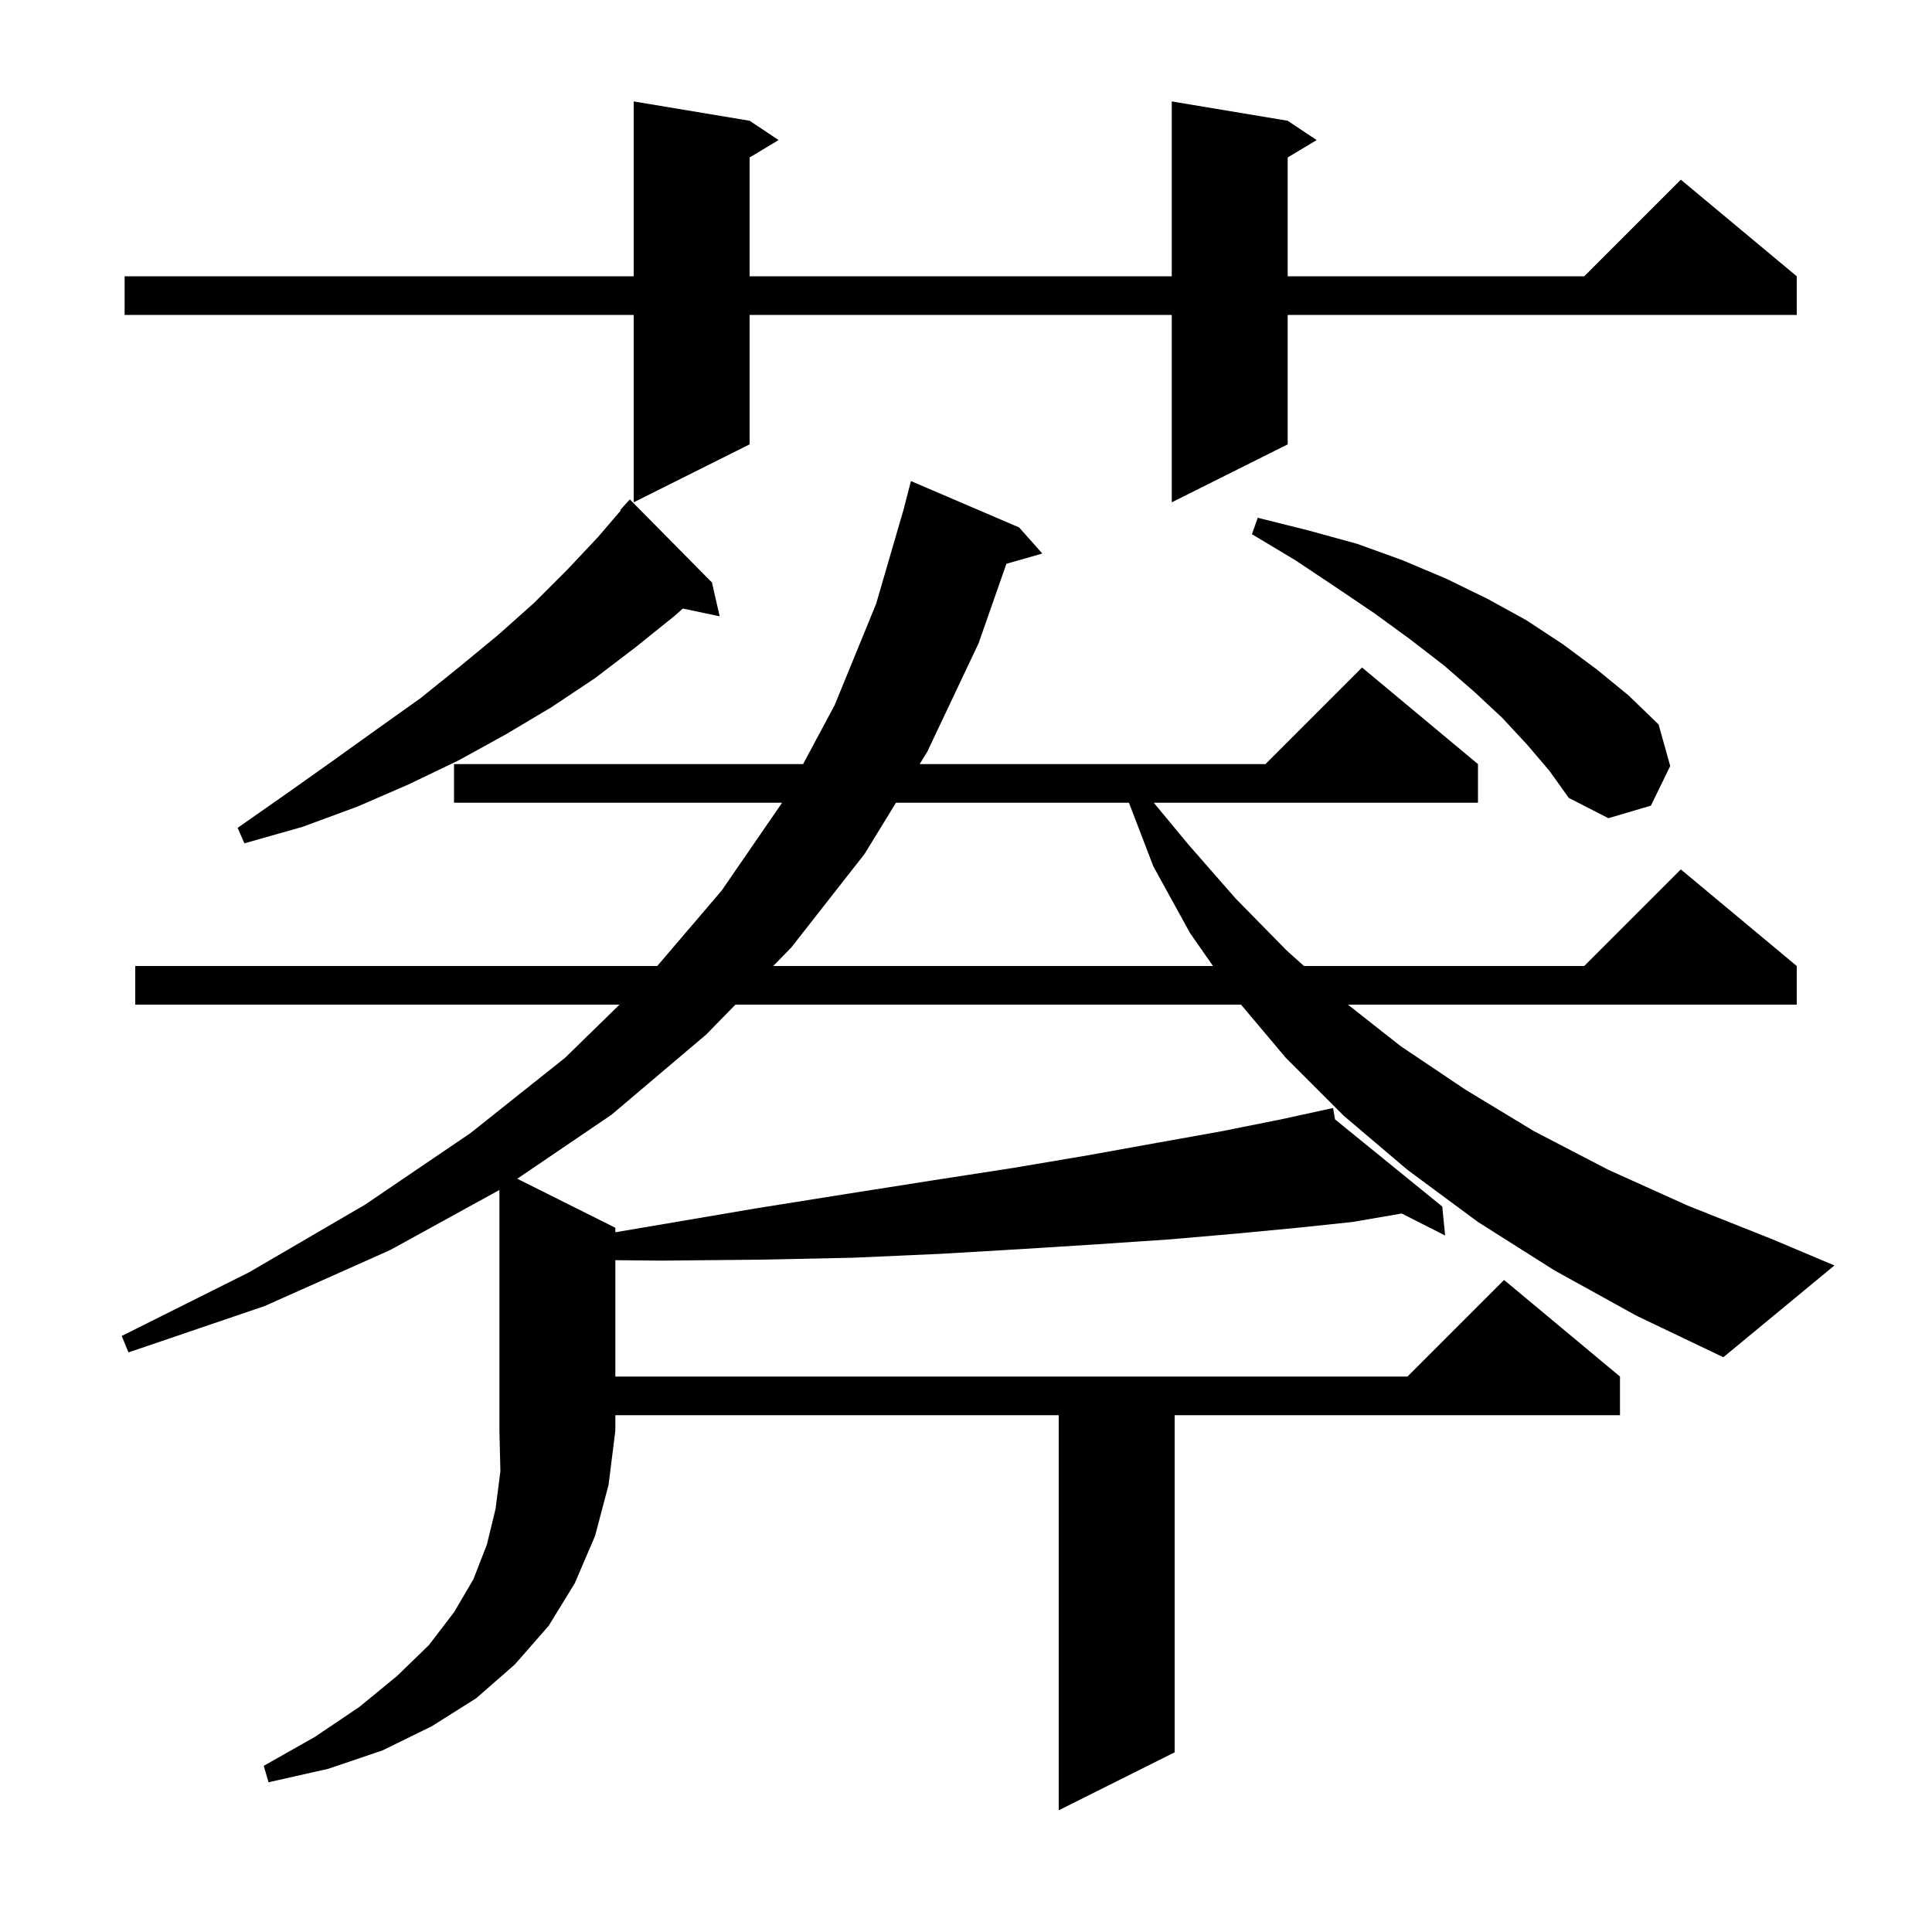 <svg xmlns="http://www.w3.org/2000/svg" xmlns:xlink="http://www.w3.org/1999/xlink" version="1.1" baseProfile="full" viewBox="0 0 200 200" width="200" height="200">
<g fill="black">
<path d="M 40.4 129.4 L 27.4 135.2 L 13.3 140.0 L 12.6 138.3 L 25.8 131.7 L 37.8 124.7 L 48.7 117.3 L 58.5 109.5 L 64.131 104.0 L 14.0 104.0 L 14.0 100.0 L 68.039 100.0 L 74.7 92.2 L 80.962 83.1 L 47.0 83.1 L 47.0 79.1 L 83.134 79.1 L 86.4 73.0 L 90.7 62.5 L 93.609 52.502 L 93.6 52.5 L 94.3 49.8 L 105.5 54.6 L 107.9 57.3 L 104.183 58.362 L 101.3 66.6 L 96.0 77.8 L 95.203 79.1 L 131.0 79.1 L 141.0 69.1 L 153.0 79.1 L 153.0 83.1 L 119.441 83.1 L 123.0 87.4 L 127.9 93.0 L 133.2 98.4 L 134.988 100.0 L 164.0 100.0 L 174.0 90.0 L 186.0 100.0 L 186.0 104.0 L 139.535 104.0 L 145.0 108.3 L 151.7 112.8 L 158.8 117.1 L 166.5 121.1 L 174.7 124.8 L 183.5 128.3 L 189.9 131.0 L 178.4 140.5 L 169.4 136.2 L 160.9 131.5 L 153.0 126.5 L 145.7 121.1 L 139.1 115.5 L 133.1 109.5 L 128.473 104.0 L 76.131 104.0 L 73.1 107.1 L 63.3 115.4 L 53.545 122.023 L 63.7 127.1 L 63.7 127.564 L 68.2 126.8 L 78.2 125.1 L 87.6 123.6 L 96.5 122.2 L 104.9 120.9 L 112.6 119.6 L 119.8 118.3 L 126.5 117.1 L 132.5 115.9 L 137.004 114.917 L 137.0 114.9 L 137.018 114.914 L 138.0 114.7 L 138.199 115.875 L 149.3 124.9 L 149.6 127.9 L 145.104 125.622 L 140.0 126.5 L 134.3 127.1 L 128.0 127.7 L 121.1 128.3 L 113.7 128.8 L 105.8 129.3 L 97.3 129.8 L 88.3 130.2 L 78.7 130.4 L 68.5 130.5 L 63.7 130.455 L 63.7 142.5 L 145.7 142.5 L 155.7 132.5 L 167.7 142.5 L 167.7 146.5 L 121.6 146.5 L 121.6 181.4 L 109.6 187.4 L 109.6 146.5 L 63.7 146.5 L 63.7 148.1 L 63.0 153.7 L 61.6 159.0 L 59.5 163.9 L 56.8 168.3 L 53.3 172.3 L 49.3 175.8 L 44.7 178.7 L 39.6 181.2 L 34.0 183.1 L 27.8 184.5 L 27.3 182.8 L 32.6 179.8 L 37.2 176.7 L 41.1 173.5 L 44.4 170.3 L 47.0 166.9 L 49.0 163.5 L 50.4 159.9 L 51.3 156.2 L 51.8 152.3 L 51.7 148.1 L 51.7 123.185 Z M 92.75 83.1 L 89.5 88.4 L 81.9 98.1 L 80.042 100.0 L 125.57 100.0 L 123.2 96.6 L 119.4 89.7 L 116.868 83.1 Z M 73.7 60.3 L 74.5 63.8 L 70.686 62.997 L 69.9 63.7 L 65.8 67.0 L 61.6 70.2 L 57.1 73.2 L 52.4 76.0 L 47.5 78.7 L 42.3 81.2 L 37.0 83.5 L 31.3 85.6 L 25.3 87.3 L 24.6 85.7 L 29.6 82.2 L 34.4 78.8 L 39.0 75.5 L 43.5 72.3 L 47.6 69.0 L 51.6 65.7 L 55.3 62.4 L 58.7 59.0 L 61.9 55.6 L 64.26 52.847 L 64.2 52.8 L 65.2 51.7 Z M 158.1 77.1 L 155.5 74.3 L 152.6 71.6 L 149.5 68.9 L 146.0 66.2 L 142.3 63.5 L 138.3 60.8 L 134.1 58.0 L 129.6 55.3 L 130.2 53.6 L 135.4 54.9 L 140.5 56.3 L 145.2 58.0 L 149.7 59.9 L 154.0 62.0 L 158.0 64.2 L 161.8 66.7 L 165.3 69.3 L 168.6 72.0 L 171.7 75.0 L 172.9 79.3 L 170.9 83.4 L 166.5 84.7 L 162.4 82.6 L 160.4 79.8 Z M 133.3 12.5 L 136.3 14.5 L 133.3 16.3 L 133.3 28.6 L 164.0 28.6 L 174.0 18.6 L 186.0 28.6 L 186.0 32.6 L 133.3 32.6 L 133.3 46.0 L 121.3 52.0 L 121.3 32.6 L 77.6 32.6 L 77.6 46.0 L 65.6 52.0 L 65.6 32.6 L 12.9 32.6 L 12.9 28.6 L 65.6 28.6 L 65.6 10.5 L 77.6 12.5 L 80.6 14.5 L 77.6 16.3 L 77.6 28.6 L 121.3 28.6 L 121.3 10.5 Z " />
</g>
</svg>
